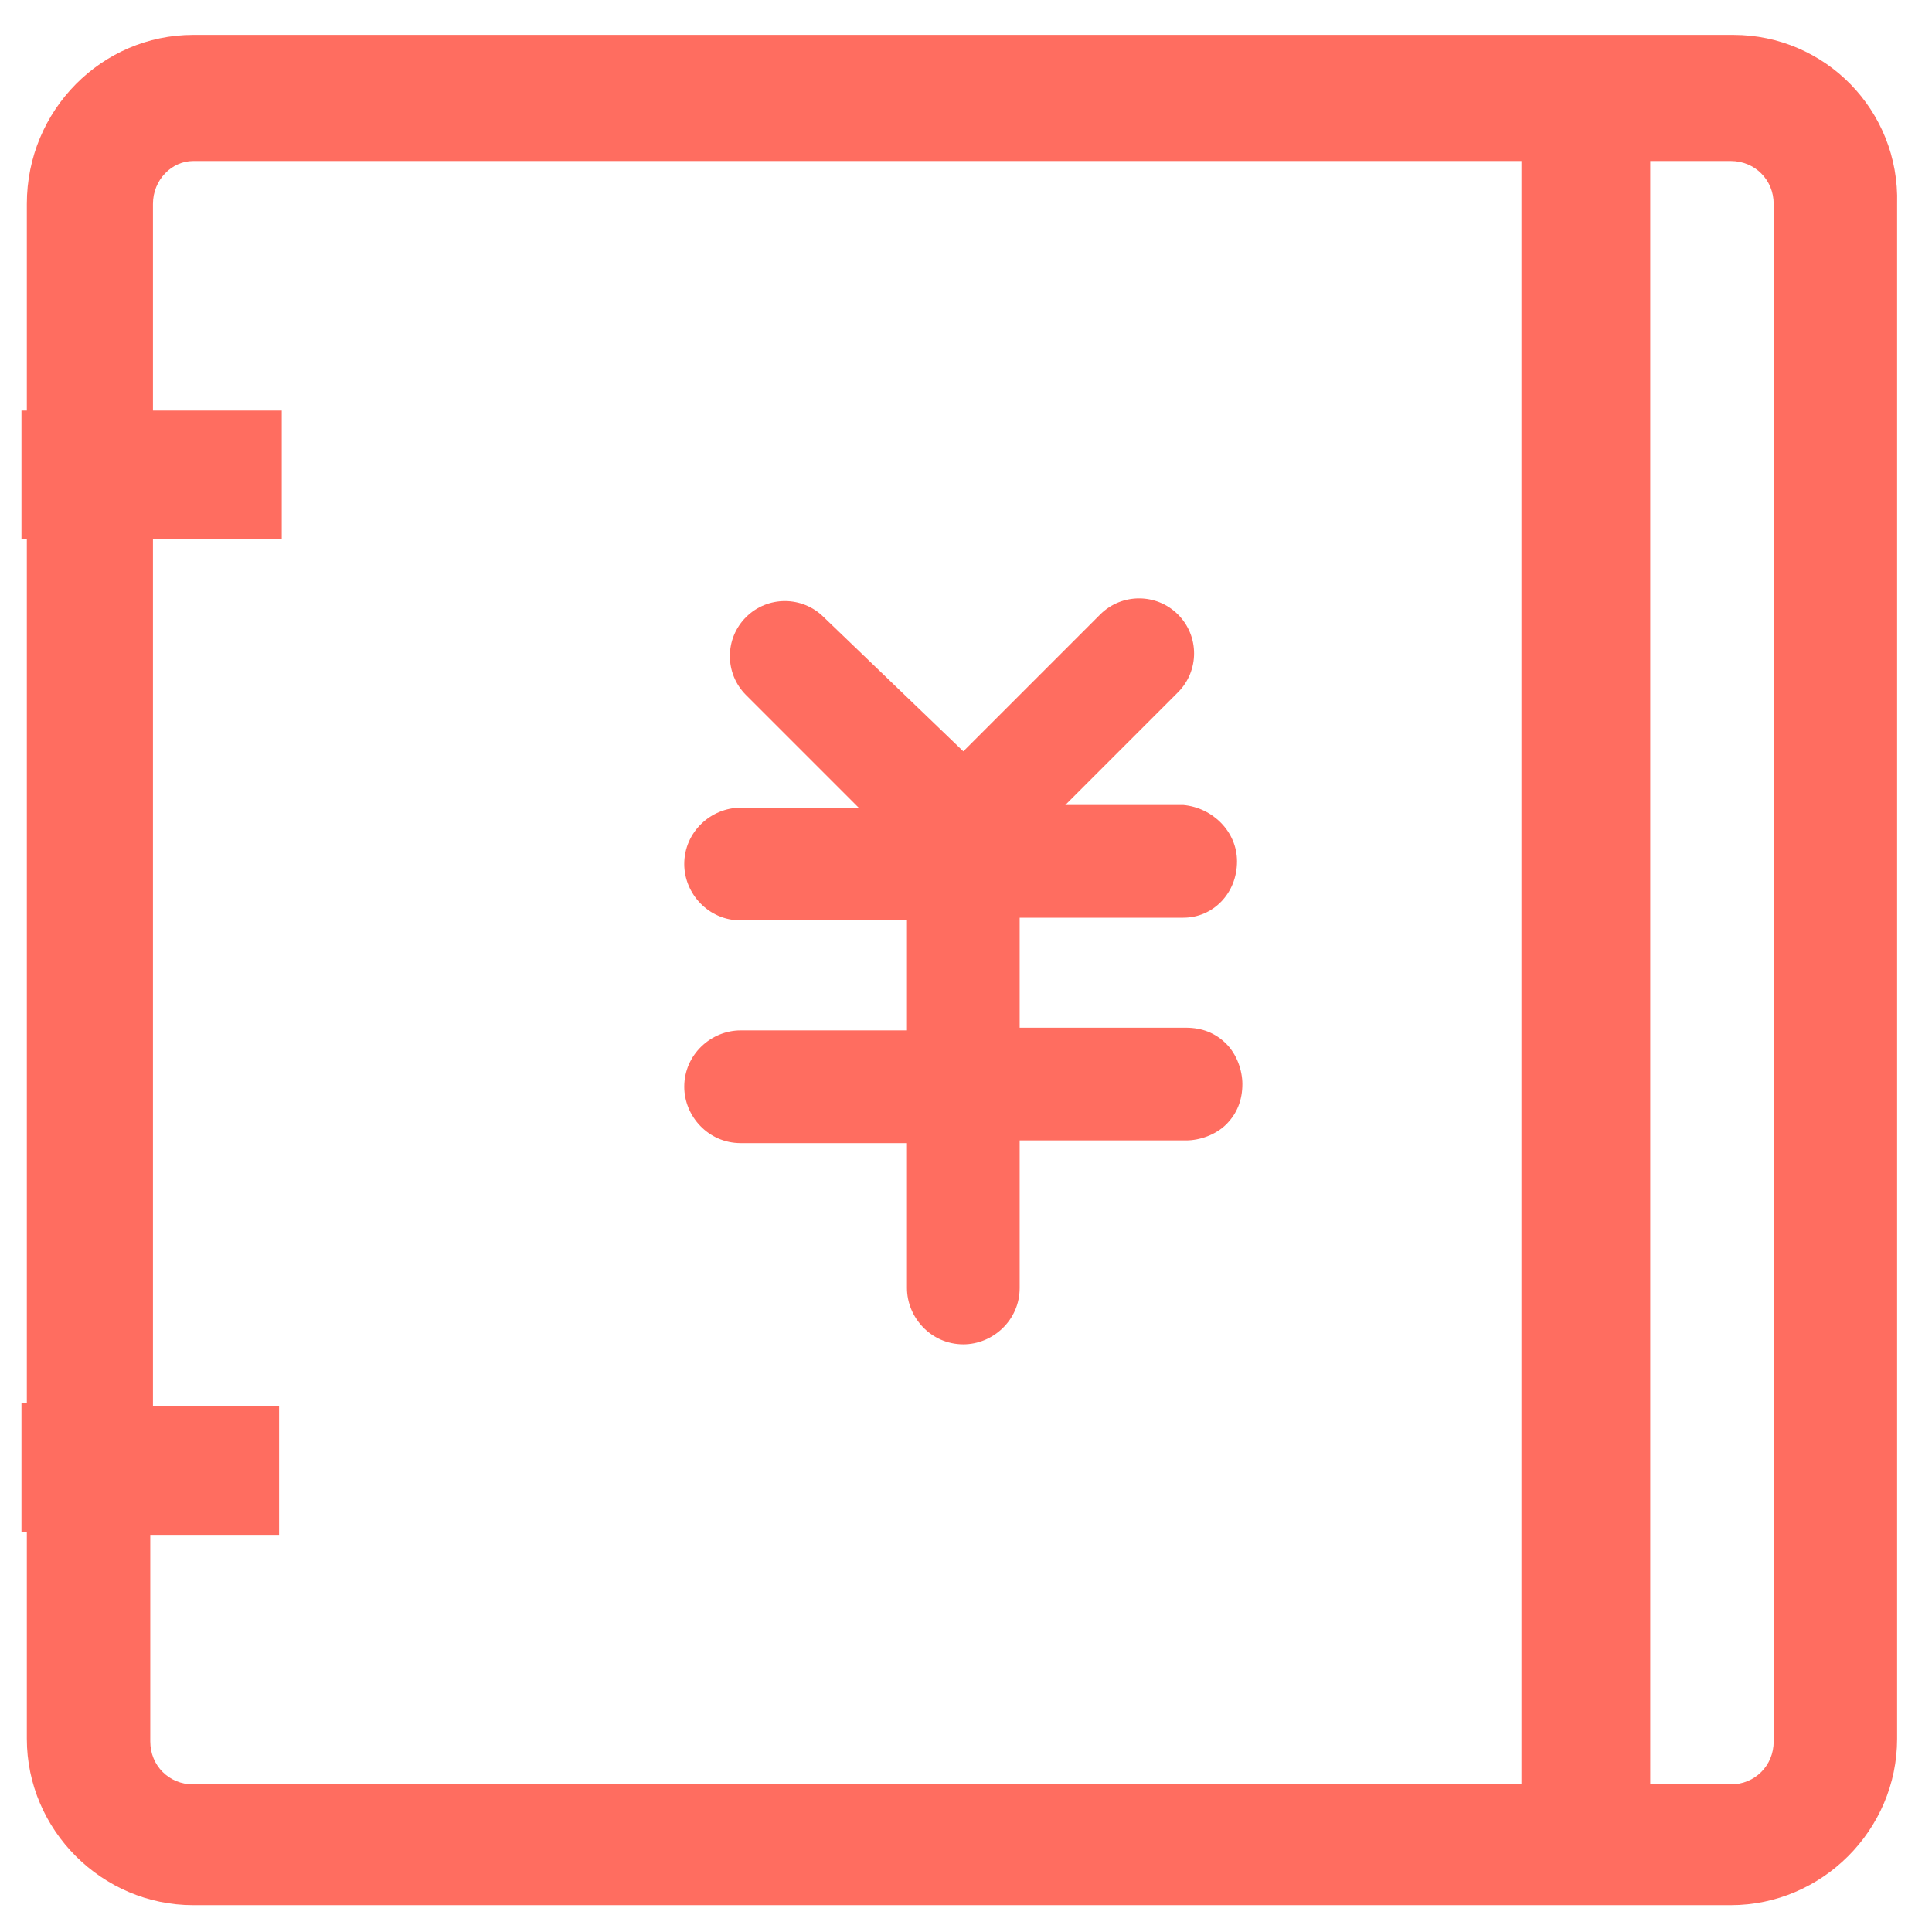 <svg t="1592362424292" class="icon" viewBox="0 0 1024 1024" version="1.1" xmlns="http://www.w3.org/2000/svg" p-id="2302" width="200" height="200"><path d="M627.2 486.4c15.644 0 28.444-12.8 28.444-29.867 0-15.644-12.8-28.444-28.444-29.867h-62.578l59.733-59.733c11.378-11.378 11.378-29.867 0-41.244-11.378-11.378-29.867-11.378-41.244 0L510.578 398.222l-73.956-71.111c-11.378-11.378-29.867-11.378-41.244 0-11.378 11.378-11.378 29.867 0 41.244l59.733 59.733h-62.578c-15.644 0-29.867 12.8-29.867 29.867 0 15.644 12.8 29.867 29.867 29.867h88.178v58.311h-88.178c-15.644 0-29.867 12.8-29.867 29.867 0 15.644 12.8 29.867 29.867 29.867h88.178V682.667c0 15.644 12.8 29.867 29.867 29.867 15.644 0 29.867-12.8 29.867-29.867v-78.222h88.178c7.111 0 15.644-2.844 21.333-8.533 5.689-5.689 8.533-12.8 8.533-21.333 0-7.111-2.844-15.644-8.533-21.333-5.689-5.689-12.8-8.533-21.333-8.533H540.444v-58.311h86.756z" p-id="2303" fill="#FF6D60"></path><path d="M918.756 18.489H102.4C54.044 18.489 14.222 58.311 14.222 108.089v109.511H11.378v68.267H14.222v457.956H11.378v68.267H14.222v109.511C14.222 969.956 54.044 1009.778 102.4 1009.778h814.933c48.356 0 88.178-39.822 88.178-88.178V108.089c1.422-49.778-38.4-89.6-86.756-89.6zM102.4 945.778c-12.8 0-22.756-9.956-22.756-22.756v-109.511h68.267v-68.267H81.067V285.867h68.267v-68.267H81.067V108.089c0-12.8 9.956-22.756 21.333-22.756h704v860.444H102.4z m837.689-22.756c0 12.8-9.956 22.756-22.756 22.756h-42.667V85.333h42.667c12.8 0 22.756 9.956 22.756 22.756v814.933z" p-id="2304" fill="#FF6D60"></path></svg>